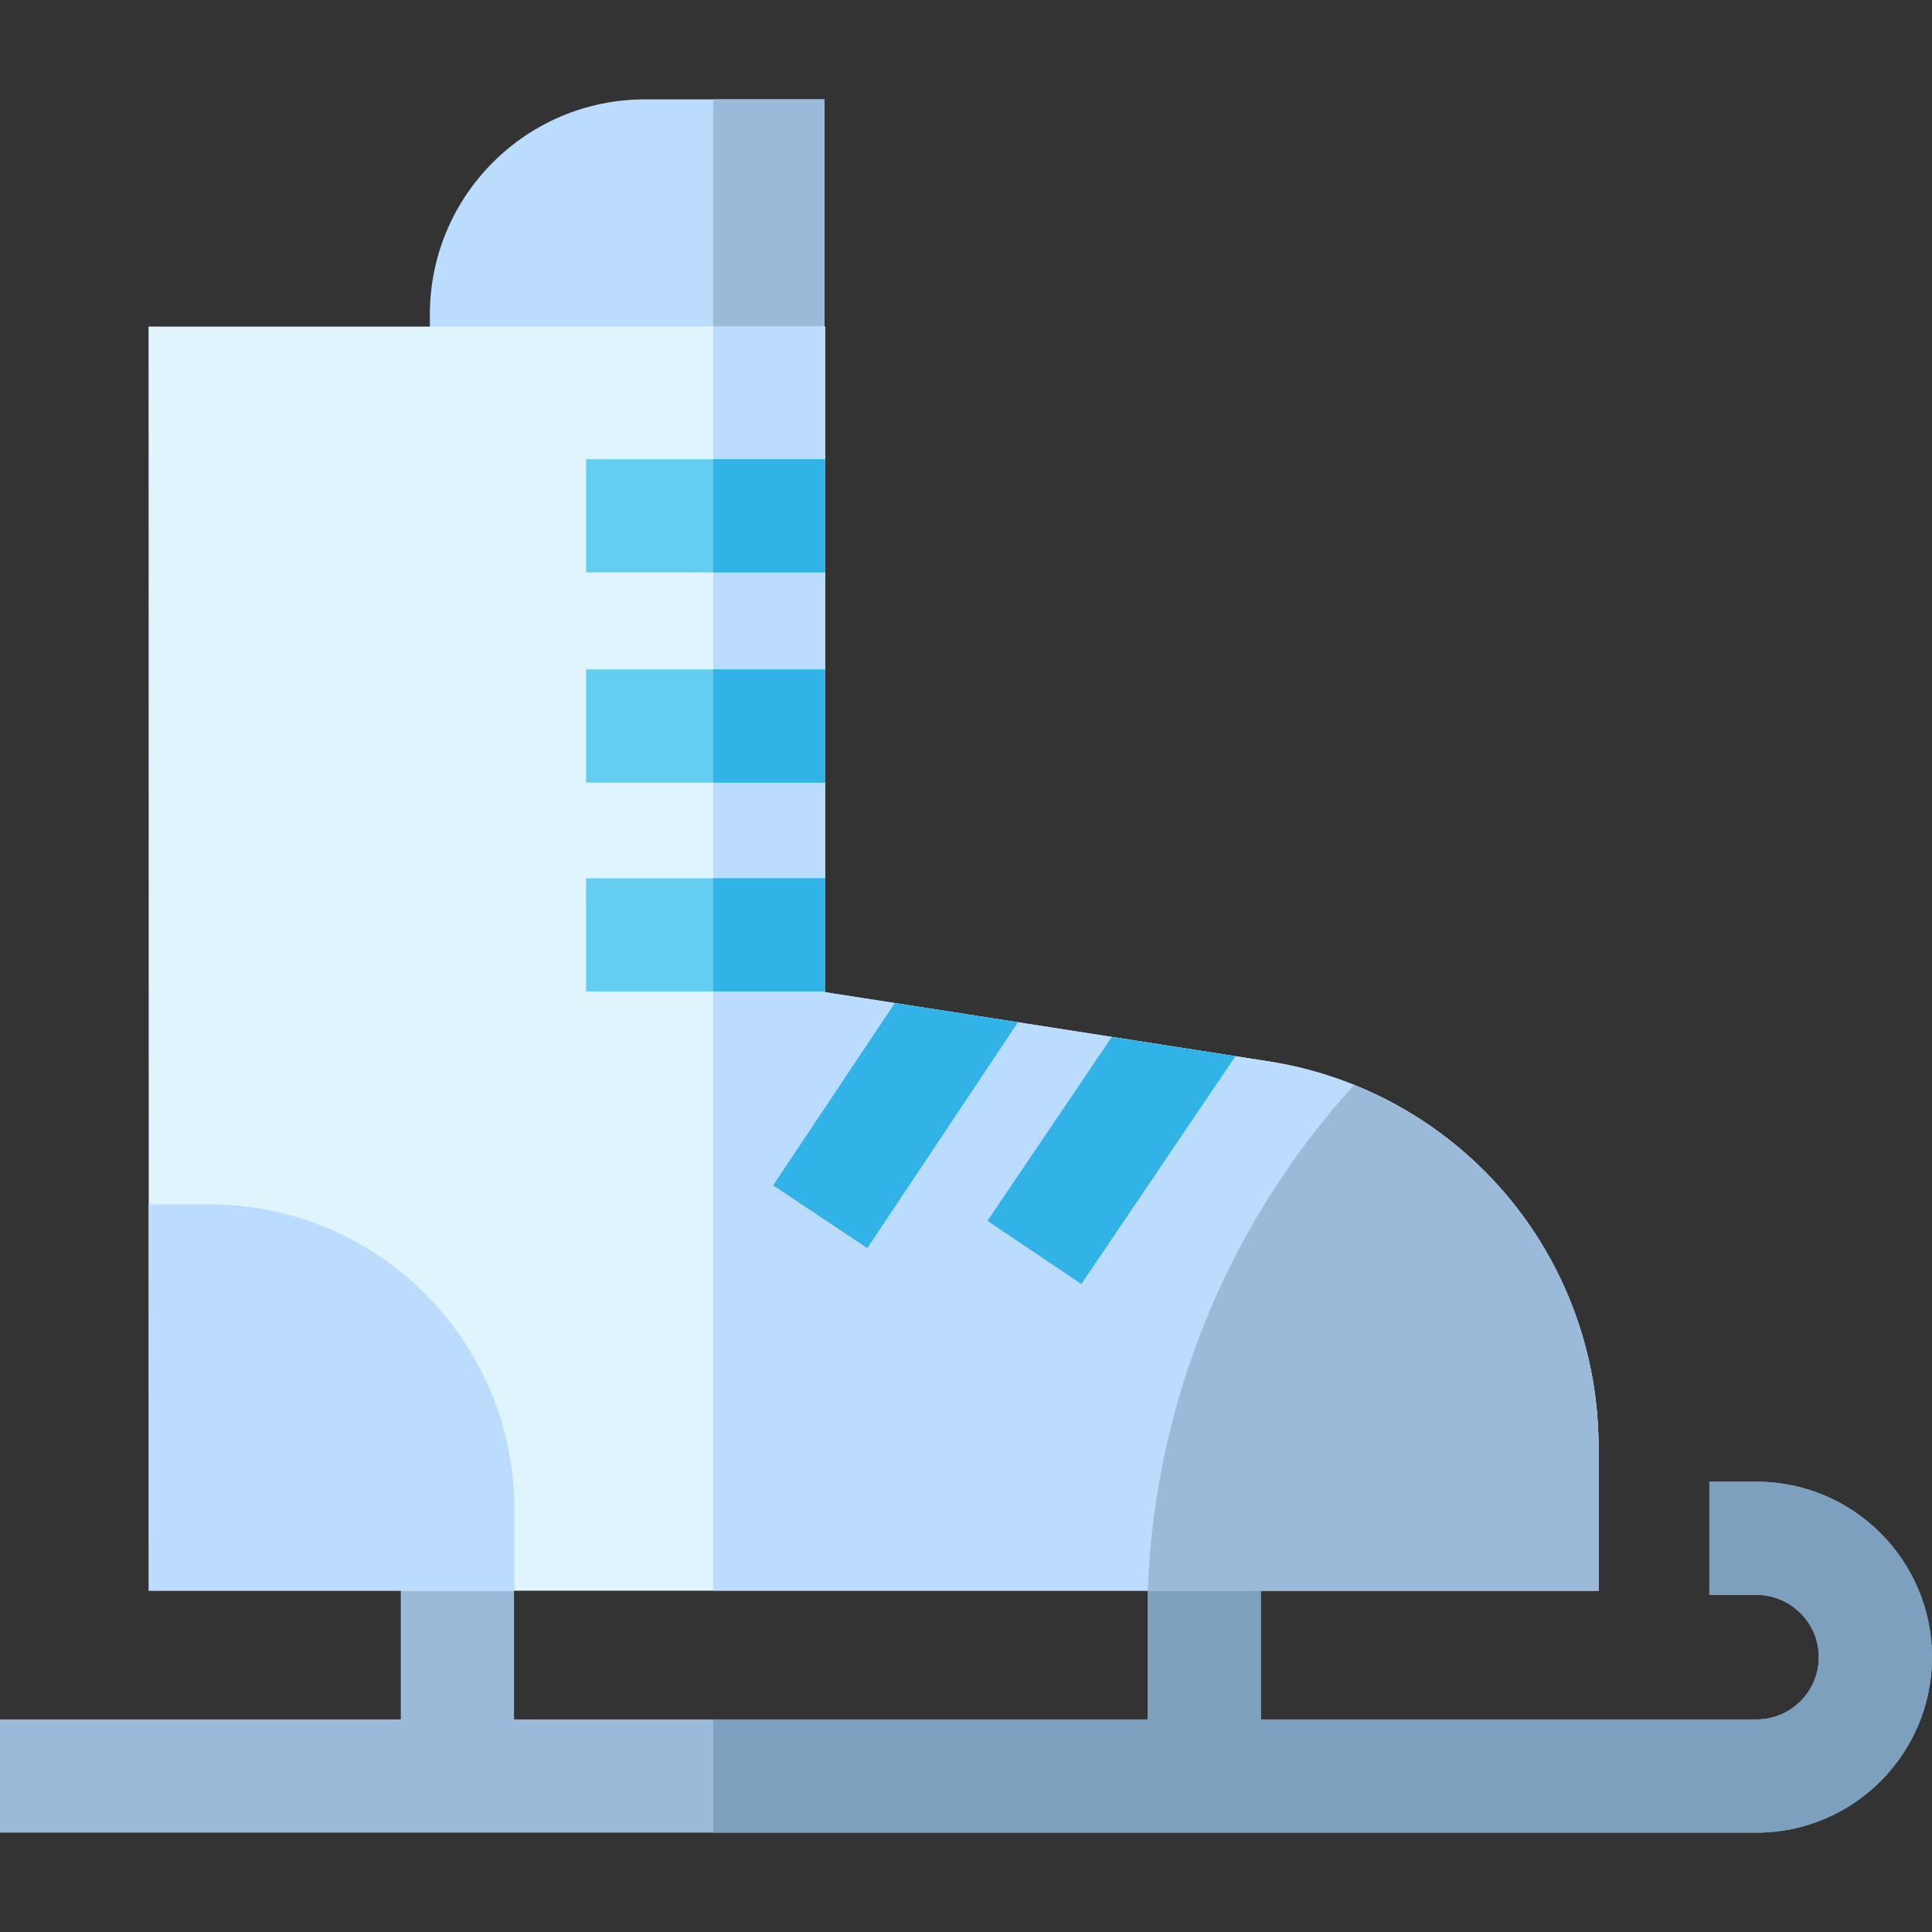 <svg id="Capa_1" enable-background="new 0 0 512 512" height="512" viewBox="0 0 512 512" width="512" xmlns="http://www.w3.org/2000/svg"><rect x="0" y="0" width="512" height="512" fill="#333333" stroke="none"/><path d="m218.5 92.833h-104.58v-9.484c0-31.489 25.527-57.016 57.016-57.016h47.564z" fill="#bcdcfd"/><path d="m189 26.333h29.5v66.5h-29.5z" fill="#9bbad9"/><path d="m465.501 392.668h-12.501v30h12.501c9.098 0 16.499 7.402 16.499 16.5s-7.401 16.5-16.499 16.5h-131.364v-48.543h-30v48.543h-167.922v-48.885h-30v48.885h-106.215v30h465.501c25.64 0 46.499-20.859 46.499-46.5s-20.859-46.5-46.499-46.5z" fill="#9bbad9"/><path d="m398.791 316.173c-16.015-18.707-38.234-31.099-62.565-34.894l-117.553-18.337v-176.39h-179.3l.057 334.999h384.195v-38.183c0-24.626-8.819-48.489-24.834-67.195z" fill="#e0f4fe"/><path d="m55.449 319.167h-16.037l.018 102.384h96.842c.024-.024.037-.037.061-.061v-21.438c0-44.672-36.213-80.885-80.884-80.885z" fill="#bcdcfd"/><path d="m465.501 392.668h-12.501v30h12.501c9.098 0 16.499 7.402 16.499 16.5s-7.401 16.5-16.499 16.5h-131.364v-48.543h-30v48.543h-115.137v30h276.501c25.64 0 46.499-20.859 46.499-46.5s-20.859-46.5-46.499-46.5z" fill="#7da0bf"/><path d="m398.791 316.173c-16.015-18.707-38.234-31.099-62.565-34.894l-117.553-18.337v-176.39h-29.673v334.999h234.625v-38.183c0-24.626-8.819-48.489-24.834-67.195z" fill="#bcdcfd"/><path d="m229.843 330.78 39.935-59.867-32.664-5.095-32.232 48.319z" fill="#32b3e8"/><path d="m286.567 340.288 40.843-60.385-32.762-5.11-32.976 48.754z" fill="#32b3e8"/><path d="m423.625 421.551v-38.183c0-24.625-8.819-48.489-24.834-67.195-10.877-12.706-24.621-22.488-39.941-28.652-32.413 35.679-52.769 82.497-54.685 134.03z" fill="#9bbad9"/><path d="m155.326 121.69h63.385v30h-63.385z" fill="#64cef2"/><path d="m155.326 177.396h63.385v30h-63.385z" fill="#64cef2"/><path d="m155.326 232.75h63.385v30h-63.385z" fill="#64cef2"/><g fill="#32b3e8"><path d="m189 121.69h29.711v30h-29.711z"/><path d="m189 177.396h29.711v30h-29.711z"/><path d="m189 232.75h29.711v30h-29.711z"/></g></svg>